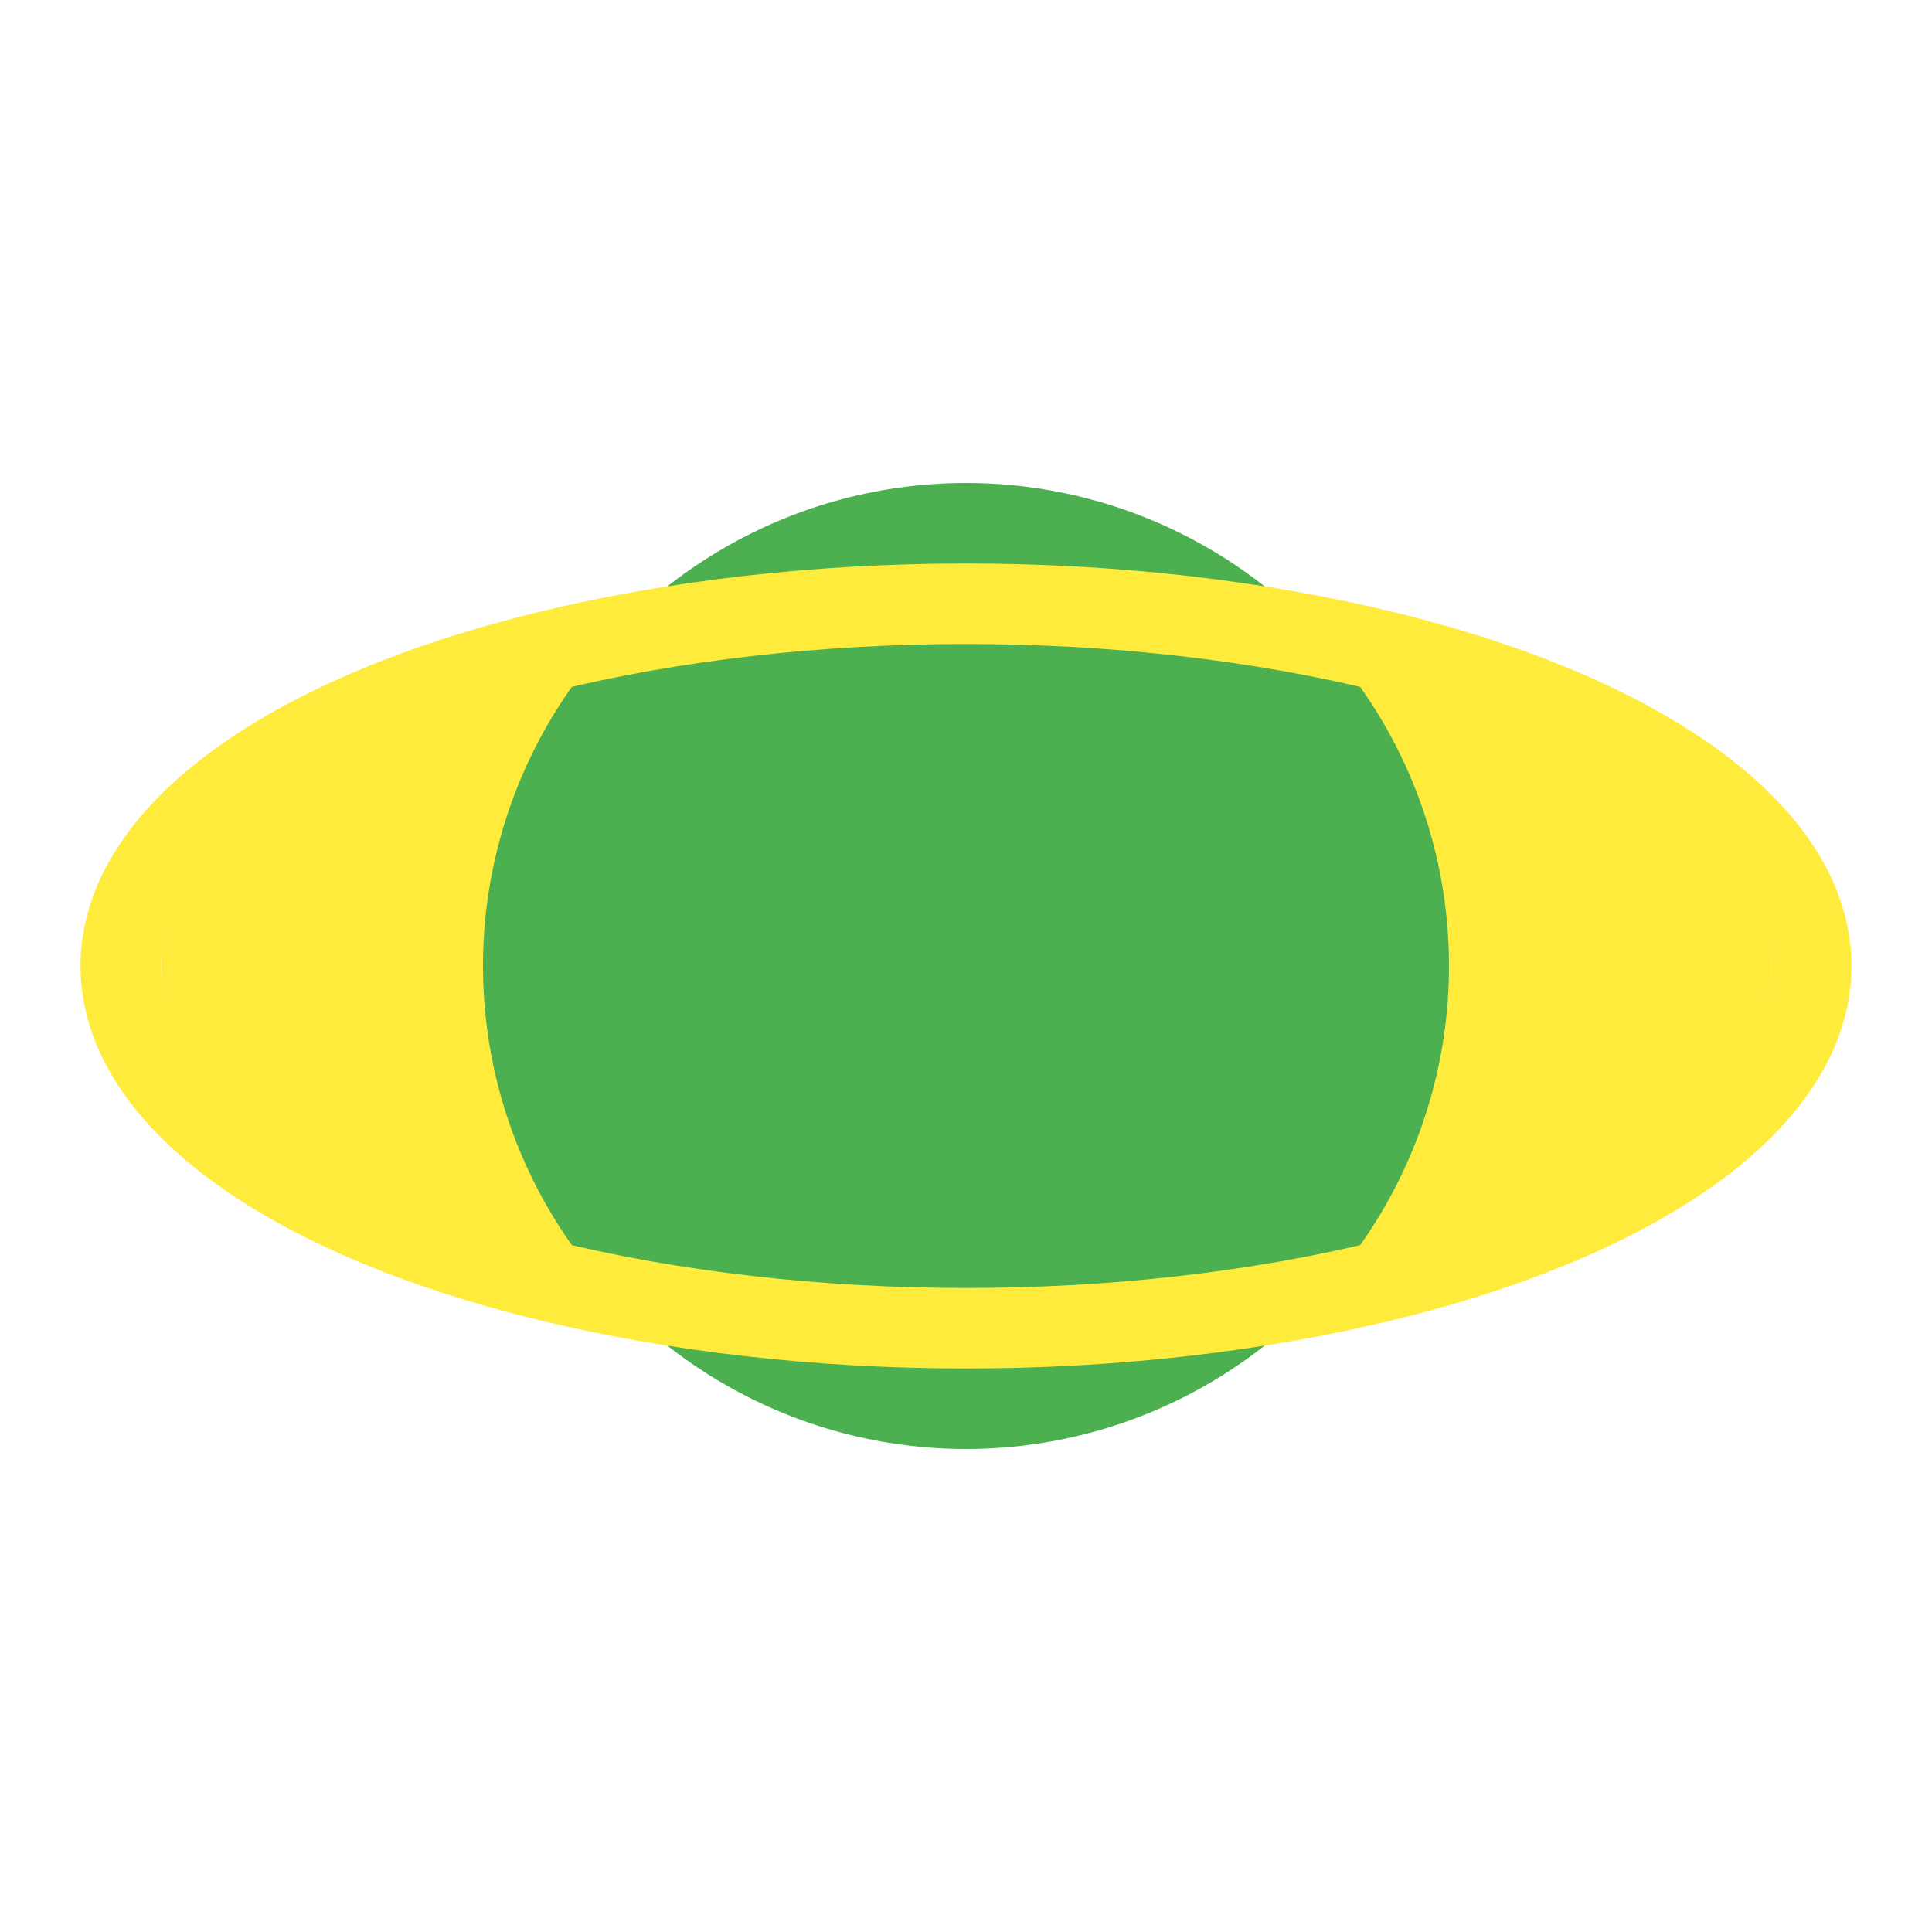 <svg width="200" height="200" viewBox="0 0 24 24" fill="none" xmlns="http://www.w3.org/2000/svg">
  <ellipse cx="12" cy="12" rx="10" ry="4" fill="#FFEB3B"/> <!-- Anillo amarillo -->
  <circle cx="12" cy="12" r="6" fill="#4CAF50"/> <!-- Círculo central verde -->
  <ellipse cx="12" cy="12" rx="10.5" ry="4.5" stroke="#FFEB3B" stroke-width="1"/> <!-- Anillo exterior amarillo -->
</svg>
